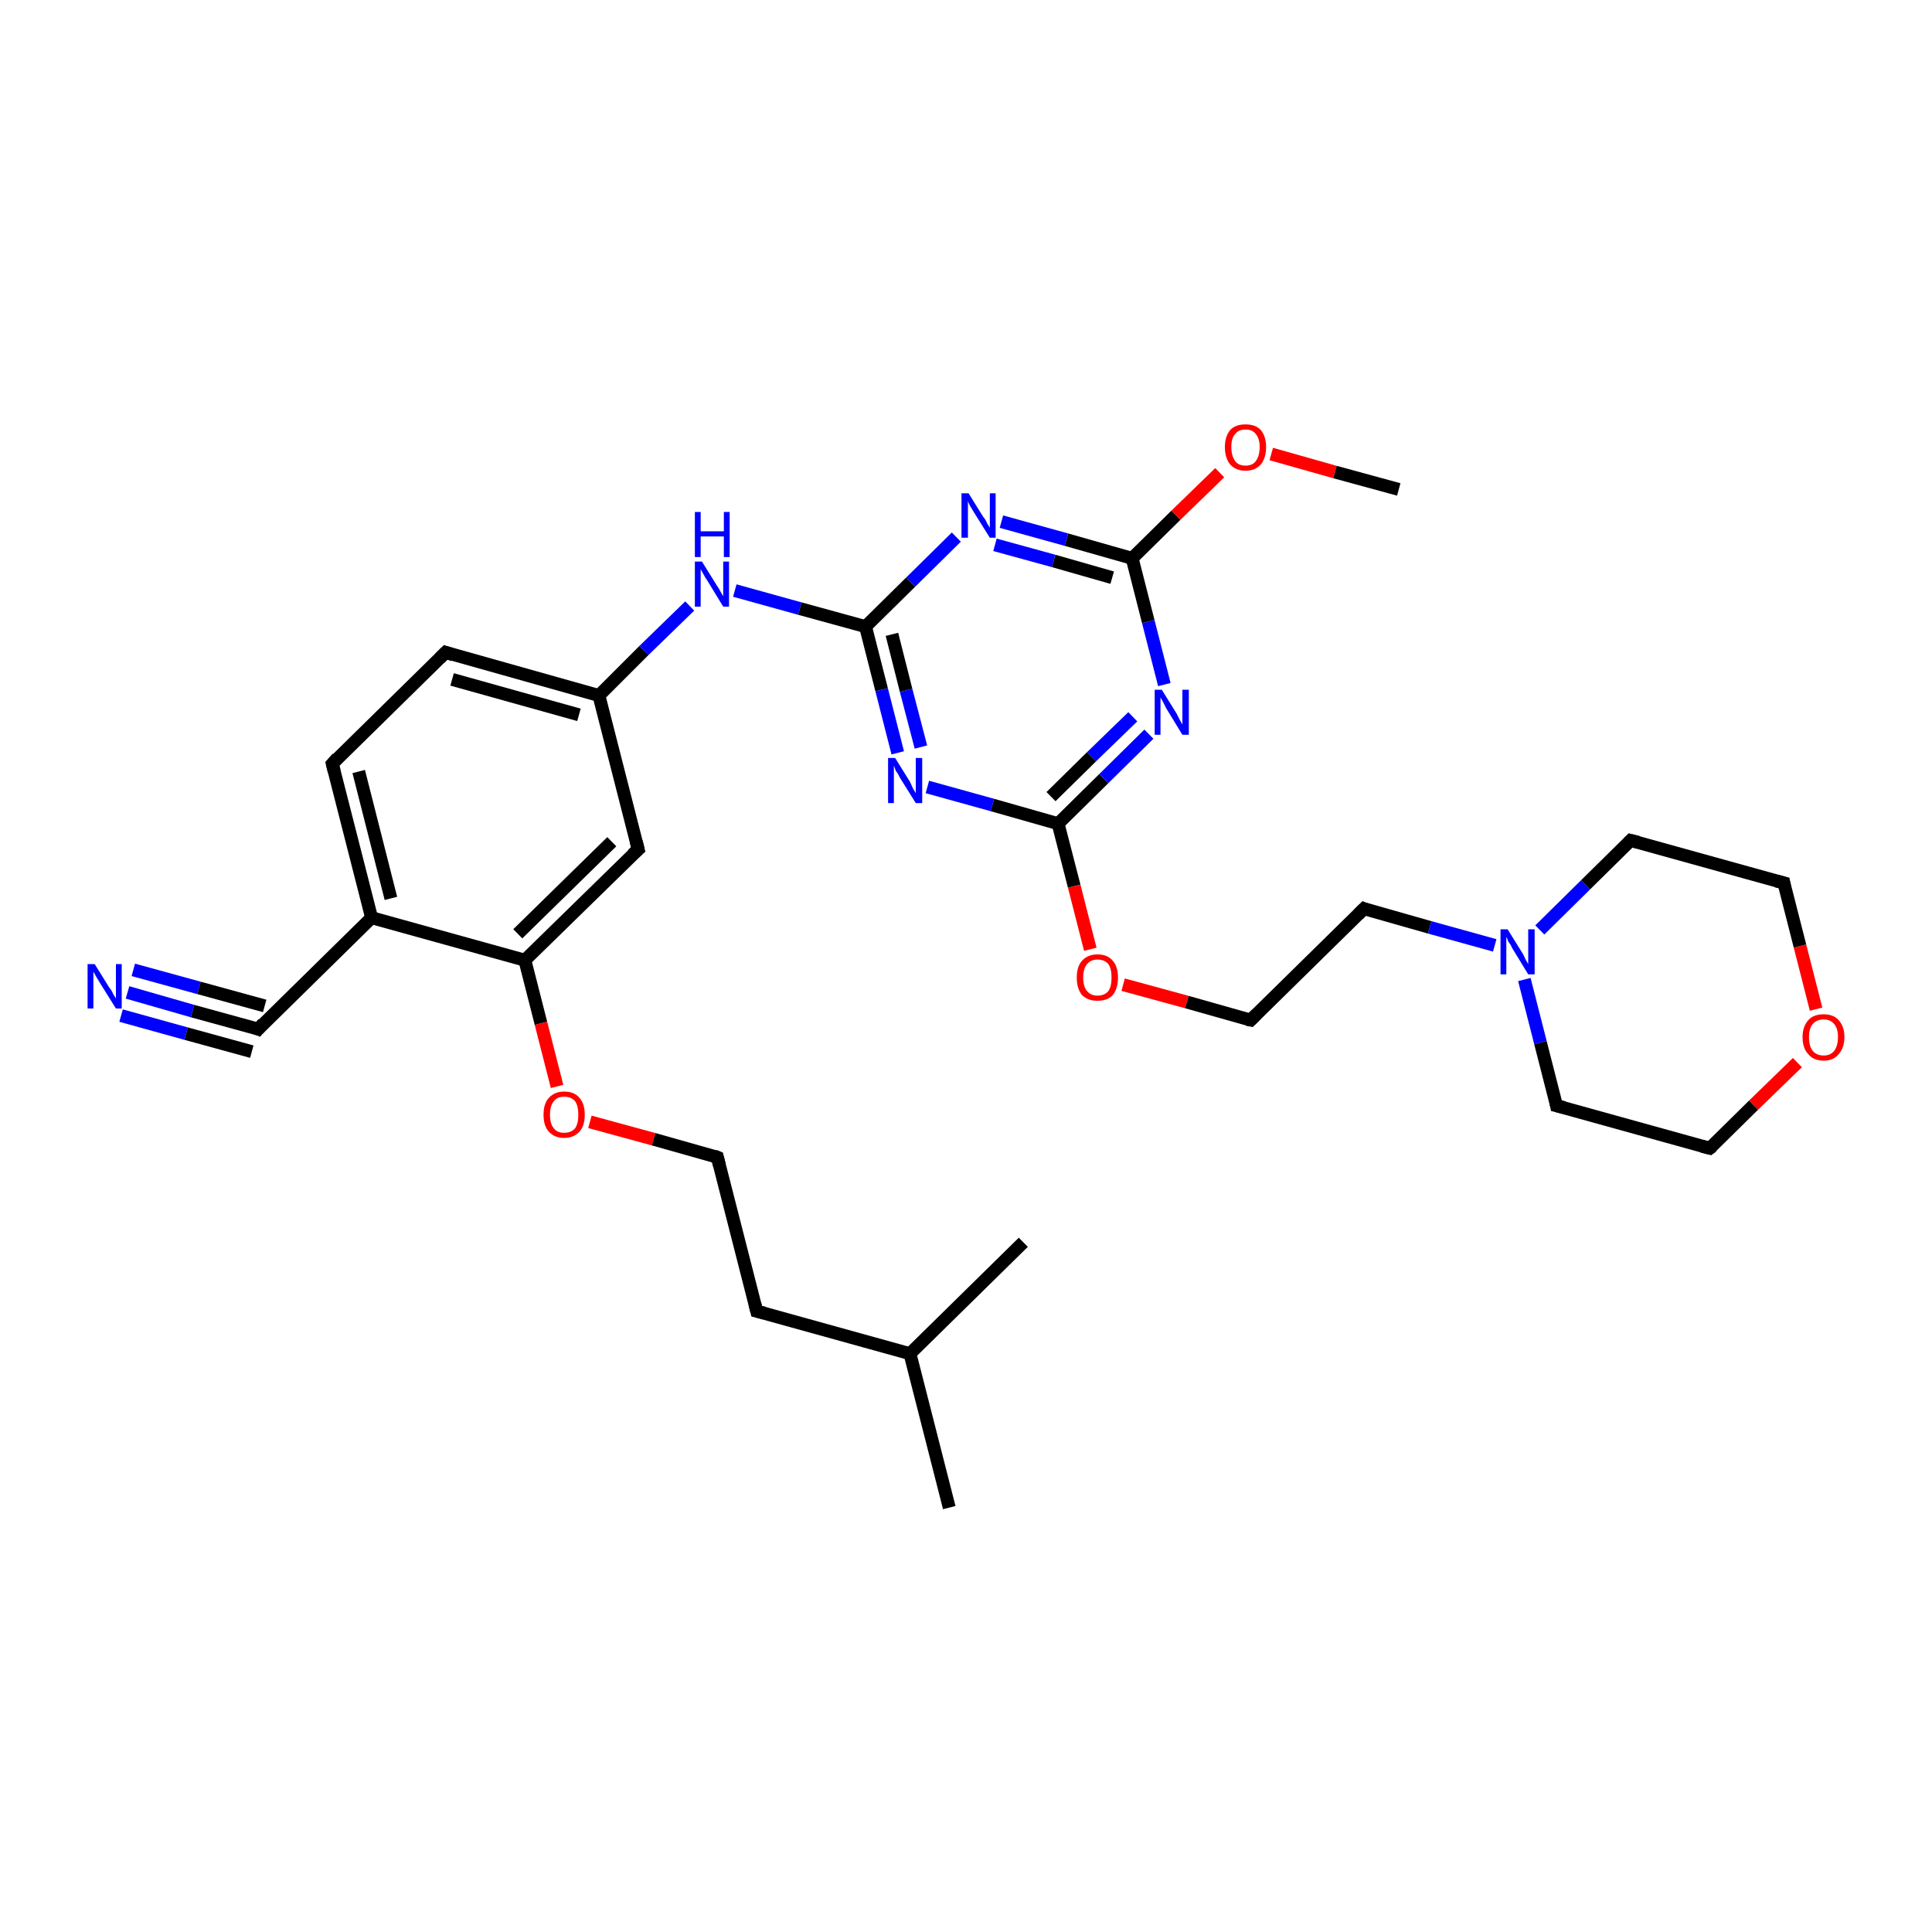 <?xml version='1.0' encoding='iso-8859-1'?>
<svg version='1.1' baseProfile='full'
              xmlns='http://www.w3.org/2000/svg'
                      xmlns:rdkit='http://www.rdkit.org/xml'
                      xmlns:xlink='http://www.w3.org/1999/xlink'
                  xml:space='preserve'
width='300px' height='300px' viewBox='0 0 300 300'>
<!-- END OF HEADER -->
<rect style='opacity:1.0;fill:#FFFFFF;stroke:none' width='300.0' height='300.0' x='0.0' y='0.0'> </rect>
<path class='bond-0 atom-0 atom-1' d='M 19.8,154.1 L 29.9,157.0' style='fill:none;fill-rule:evenodd;stroke:#0000FF;stroke-width:2.0px;stroke-linecap:butt;stroke-linejoin:miter;stroke-opacity:1' />
<path class='bond-0 atom-0 atom-1' d='M 29.9,157.0 L 40.1,159.8' style='fill:none;fill-rule:evenodd;stroke:#000000;stroke-width:2.0px;stroke-linecap:butt;stroke-linejoin:miter;stroke-opacity:1' />
<path class='bond-0 atom-0 atom-1' d='M 20.7,150.6 L 30.9,153.4' style='fill:none;fill-rule:evenodd;stroke:#0000FF;stroke-width:2.0px;stroke-linecap:butt;stroke-linejoin:miter;stroke-opacity:1' />
<path class='bond-0 atom-0 atom-1' d='M 30.9,153.4 L 41.1,156.2' style='fill:none;fill-rule:evenodd;stroke:#000000;stroke-width:2.0px;stroke-linecap:butt;stroke-linejoin:miter;stroke-opacity:1' />
<path class='bond-0 atom-0 atom-1' d='M 18.8,157.7 L 28.9,160.5' style='fill:none;fill-rule:evenodd;stroke:#0000FF;stroke-width:2.0px;stroke-linecap:butt;stroke-linejoin:miter;stroke-opacity:1' />
<path class='bond-0 atom-0 atom-1' d='M 28.9,160.5 L 39.1,163.3' style='fill:none;fill-rule:evenodd;stroke:#000000;stroke-width:2.0px;stroke-linecap:butt;stroke-linejoin:miter;stroke-opacity:1' />
<path class='bond-1 atom-1 atom-2' d='M 40.1,159.8 L 57.7,142.5' style='fill:none;fill-rule:evenodd;stroke:#000000;stroke-width:2.0px;stroke-linecap:butt;stroke-linejoin:miter;stroke-opacity:1' />
<path class='bond-2 atom-2 atom-3' d='M 57.7,142.5 L 51.6,118.6' style='fill:none;fill-rule:evenodd;stroke:#000000;stroke-width:2.0px;stroke-linecap:butt;stroke-linejoin:miter;stroke-opacity:1' />
<path class='bond-2 atom-2 atom-3' d='M 60.7,139.5 L 55.7,119.8' style='fill:none;fill-rule:evenodd;stroke:#000000;stroke-width:2.0px;stroke-linecap:butt;stroke-linejoin:miter;stroke-opacity:1' />
<path class='bond-3 atom-3 atom-4' d='M 51.6,118.6 L 69.2,101.3' style='fill:none;fill-rule:evenodd;stroke:#000000;stroke-width:2.0px;stroke-linecap:butt;stroke-linejoin:miter;stroke-opacity:1' />
<path class='bond-4 atom-4 atom-5' d='M 69.2,101.3 L 93.0,108.0' style='fill:none;fill-rule:evenodd;stroke:#000000;stroke-width:2.0px;stroke-linecap:butt;stroke-linejoin:miter;stroke-opacity:1' />
<path class='bond-4 atom-4 atom-5' d='M 70.2,105.5 L 89.9,111.0' style='fill:none;fill-rule:evenodd;stroke:#000000;stroke-width:2.0px;stroke-linecap:butt;stroke-linejoin:miter;stroke-opacity:1' />
<path class='bond-5 atom-5 atom-6' d='M 93.0,108.0 L 99.1,131.9' style='fill:none;fill-rule:evenodd;stroke:#000000;stroke-width:2.0px;stroke-linecap:butt;stroke-linejoin:miter;stroke-opacity:1' />
<path class='bond-6 atom-6 atom-7' d='M 99.1,131.9 L 81.5,149.1' style='fill:none;fill-rule:evenodd;stroke:#000000;stroke-width:2.0px;stroke-linecap:butt;stroke-linejoin:miter;stroke-opacity:1' />
<path class='bond-6 atom-6 atom-7' d='M 95.0,130.7 L 80.4,145.0' style='fill:none;fill-rule:evenodd;stroke:#000000;stroke-width:2.0px;stroke-linecap:butt;stroke-linejoin:miter;stroke-opacity:1' />
<path class='bond-7 atom-7 atom-8' d='M 81.5,149.1 L 84.0,158.9' style='fill:none;fill-rule:evenodd;stroke:#000000;stroke-width:2.0px;stroke-linecap:butt;stroke-linejoin:miter;stroke-opacity:1' />
<path class='bond-7 atom-7 atom-8' d='M 84.0,158.9 L 86.5,168.7' style='fill:none;fill-rule:evenodd;stroke:#FF0000;stroke-width:2.0px;stroke-linecap:butt;stroke-linejoin:miter;stroke-opacity:1' />
<path class='bond-8 atom-8 atom-9' d='M 91.6,174.2 L 101.5,176.9' style='fill:none;fill-rule:evenodd;stroke:#FF0000;stroke-width:2.0px;stroke-linecap:butt;stroke-linejoin:miter;stroke-opacity:1' />
<path class='bond-8 atom-8 atom-9' d='M 101.5,176.9 L 111.4,179.7' style='fill:none;fill-rule:evenodd;stroke:#000000;stroke-width:2.0px;stroke-linecap:butt;stroke-linejoin:miter;stroke-opacity:1' />
<path class='bond-9 atom-9 atom-10' d='M 111.4,179.7 L 117.5,203.6' style='fill:none;fill-rule:evenodd;stroke:#000000;stroke-width:2.0px;stroke-linecap:butt;stroke-linejoin:miter;stroke-opacity:1' />
<path class='bond-10 atom-10 atom-11' d='M 117.5,203.6 L 141.3,210.2' style='fill:none;fill-rule:evenodd;stroke:#000000;stroke-width:2.0px;stroke-linecap:butt;stroke-linejoin:miter;stroke-opacity:1' />
<path class='bond-11 atom-11 atom-12' d='M 141.3,210.2 L 147.4,234.1' style='fill:none;fill-rule:evenodd;stroke:#000000;stroke-width:2.0px;stroke-linecap:butt;stroke-linejoin:miter;stroke-opacity:1' />
<path class='bond-12 atom-11 atom-13' d='M 141.3,210.2 L 158.9,192.9' style='fill:none;fill-rule:evenodd;stroke:#000000;stroke-width:2.0px;stroke-linecap:butt;stroke-linejoin:miter;stroke-opacity:1' />
<path class='bond-13 atom-5 atom-14' d='M 93.0,108.0 L 100.0,101.0' style='fill:none;fill-rule:evenodd;stroke:#000000;stroke-width:2.0px;stroke-linecap:butt;stroke-linejoin:miter;stroke-opacity:1' />
<path class='bond-13 atom-5 atom-14' d='M 100.0,101.0 L 107.1,94.1' style='fill:none;fill-rule:evenodd;stroke:#0000FF;stroke-width:2.0px;stroke-linecap:butt;stroke-linejoin:miter;stroke-opacity:1' />
<path class='bond-14 atom-14 atom-15' d='M 114.1,91.7 L 124.2,94.5' style='fill:none;fill-rule:evenodd;stroke:#0000FF;stroke-width:2.0px;stroke-linecap:butt;stroke-linejoin:miter;stroke-opacity:1' />
<path class='bond-14 atom-14 atom-15' d='M 124.2,94.5 L 134.4,97.3' style='fill:none;fill-rule:evenodd;stroke:#000000;stroke-width:2.0px;stroke-linecap:butt;stroke-linejoin:miter;stroke-opacity:1' />
<path class='bond-15 atom-15 atom-16' d='M 134.4,97.3 L 136.9,107.1' style='fill:none;fill-rule:evenodd;stroke:#000000;stroke-width:2.0px;stroke-linecap:butt;stroke-linejoin:miter;stroke-opacity:1' />
<path class='bond-15 atom-15 atom-16' d='M 136.9,107.1 L 139.4,116.9' style='fill:none;fill-rule:evenodd;stroke:#0000FF;stroke-width:2.0px;stroke-linecap:butt;stroke-linejoin:miter;stroke-opacity:1' />
<path class='bond-15 atom-15 atom-16' d='M 138.5,98.5 L 140.7,107.2' style='fill:none;fill-rule:evenodd;stroke:#000000;stroke-width:2.0px;stroke-linecap:butt;stroke-linejoin:miter;stroke-opacity:1' />
<path class='bond-15 atom-15 atom-16' d='M 140.7,107.2 L 143.0,116.0' style='fill:none;fill-rule:evenodd;stroke:#0000FF;stroke-width:2.0px;stroke-linecap:butt;stroke-linejoin:miter;stroke-opacity:1' />
<path class='bond-16 atom-16 atom-17' d='M 144.0,122.2 L 154.1,125.0' style='fill:none;fill-rule:evenodd;stroke:#0000FF;stroke-width:2.0px;stroke-linecap:butt;stroke-linejoin:miter;stroke-opacity:1' />
<path class='bond-16 atom-16 atom-17' d='M 154.1,125.0 L 164.3,127.9' style='fill:none;fill-rule:evenodd;stroke:#000000;stroke-width:2.0px;stroke-linecap:butt;stroke-linejoin:miter;stroke-opacity:1' />
<path class='bond-17 atom-17 atom-18' d='M 164.3,127.9 L 166.8,137.6' style='fill:none;fill-rule:evenodd;stroke:#000000;stroke-width:2.0px;stroke-linecap:butt;stroke-linejoin:miter;stroke-opacity:1' />
<path class='bond-17 atom-17 atom-18' d='M 166.8,137.6 L 169.3,147.4' style='fill:none;fill-rule:evenodd;stroke:#FF0000;stroke-width:2.0px;stroke-linecap:butt;stroke-linejoin:miter;stroke-opacity:1' />
<path class='bond-18 atom-18 atom-19' d='M 174.4,152.9 L 184.3,155.6' style='fill:none;fill-rule:evenodd;stroke:#FF0000;stroke-width:2.0px;stroke-linecap:butt;stroke-linejoin:miter;stroke-opacity:1' />
<path class='bond-18 atom-18 atom-19' d='M 184.3,155.6 L 194.2,158.4' style='fill:none;fill-rule:evenodd;stroke:#000000;stroke-width:2.0px;stroke-linecap:butt;stroke-linejoin:miter;stroke-opacity:1' />
<path class='bond-19 atom-19 atom-20' d='M 194.2,158.4 L 211.8,141.1' style='fill:none;fill-rule:evenodd;stroke:#000000;stroke-width:2.0px;stroke-linecap:butt;stroke-linejoin:miter;stroke-opacity:1' />
<path class='bond-20 atom-20 atom-21' d='M 211.8,141.1 L 222.0,144.0' style='fill:none;fill-rule:evenodd;stroke:#000000;stroke-width:2.0px;stroke-linecap:butt;stroke-linejoin:miter;stroke-opacity:1' />
<path class='bond-20 atom-20 atom-21' d='M 222.0,144.0 L 232.1,146.8' style='fill:none;fill-rule:evenodd;stroke:#0000FF;stroke-width:2.0px;stroke-linecap:butt;stroke-linejoin:miter;stroke-opacity:1' />
<path class='bond-21 atom-21 atom-22' d='M 236.7,152.1 L 239.2,161.9' style='fill:none;fill-rule:evenodd;stroke:#0000FF;stroke-width:2.0px;stroke-linecap:butt;stroke-linejoin:miter;stroke-opacity:1' />
<path class='bond-21 atom-21 atom-22' d='M 239.2,161.9 L 241.7,171.7' style='fill:none;fill-rule:evenodd;stroke:#000000;stroke-width:2.0px;stroke-linecap:butt;stroke-linejoin:miter;stroke-opacity:1' />
<path class='bond-22 atom-22 atom-23' d='M 241.7,171.7 L 265.5,178.3' style='fill:none;fill-rule:evenodd;stroke:#000000;stroke-width:2.0px;stroke-linecap:butt;stroke-linejoin:miter;stroke-opacity:1' />
<path class='bond-23 atom-23 atom-24' d='M 265.5,178.3 L 272.3,171.6' style='fill:none;fill-rule:evenodd;stroke:#000000;stroke-width:2.0px;stroke-linecap:butt;stroke-linejoin:miter;stroke-opacity:1' />
<path class='bond-23 atom-23 atom-24' d='M 272.3,171.6 L 279.1,165.0' style='fill:none;fill-rule:evenodd;stroke:#FF0000;stroke-width:2.0px;stroke-linecap:butt;stroke-linejoin:miter;stroke-opacity:1' />
<path class='bond-24 atom-24 atom-25' d='M 282.0,156.7 L 279.5,146.9' style='fill:none;fill-rule:evenodd;stroke:#FF0000;stroke-width:2.0px;stroke-linecap:butt;stroke-linejoin:miter;stroke-opacity:1' />
<path class='bond-24 atom-24 atom-25' d='M 279.5,146.9 L 277.0,137.1' style='fill:none;fill-rule:evenodd;stroke:#000000;stroke-width:2.0px;stroke-linecap:butt;stroke-linejoin:miter;stroke-opacity:1' />
<path class='bond-25 atom-25 atom-26' d='M 277.0,137.1 L 253.2,130.5' style='fill:none;fill-rule:evenodd;stroke:#000000;stroke-width:2.0px;stroke-linecap:butt;stroke-linejoin:miter;stroke-opacity:1' />
<path class='bond-26 atom-17 atom-27' d='M 164.3,127.9 L 171.4,120.9' style='fill:none;fill-rule:evenodd;stroke:#000000;stroke-width:2.0px;stroke-linecap:butt;stroke-linejoin:miter;stroke-opacity:1' />
<path class='bond-26 atom-17 atom-27' d='M 171.4,120.9 L 178.4,114.0' style='fill:none;fill-rule:evenodd;stroke:#0000FF;stroke-width:2.0px;stroke-linecap:butt;stroke-linejoin:miter;stroke-opacity:1' />
<path class='bond-26 atom-17 atom-27' d='M 163.2,123.7 L 169.5,117.5' style='fill:none;fill-rule:evenodd;stroke:#000000;stroke-width:2.0px;stroke-linecap:butt;stroke-linejoin:miter;stroke-opacity:1' />
<path class='bond-26 atom-17 atom-27' d='M 169.5,117.5 L 175.9,111.3' style='fill:none;fill-rule:evenodd;stroke:#0000FF;stroke-width:2.0px;stroke-linecap:butt;stroke-linejoin:miter;stroke-opacity:1' />
<path class='bond-27 atom-27 atom-28' d='M 180.8,106.3 L 178.3,96.5' style='fill:none;fill-rule:evenodd;stroke:#0000FF;stroke-width:2.0px;stroke-linecap:butt;stroke-linejoin:miter;stroke-opacity:1' />
<path class='bond-27 atom-27 atom-28' d='M 178.3,96.5 L 175.8,86.7' style='fill:none;fill-rule:evenodd;stroke:#000000;stroke-width:2.0px;stroke-linecap:butt;stroke-linejoin:miter;stroke-opacity:1' />
<path class='bond-28 atom-28 atom-29' d='M 175.8,86.7 L 182.6,80.0' style='fill:none;fill-rule:evenodd;stroke:#000000;stroke-width:2.0px;stroke-linecap:butt;stroke-linejoin:miter;stroke-opacity:1' />
<path class='bond-28 atom-28 atom-29' d='M 182.6,80.0 L 189.4,73.4' style='fill:none;fill-rule:evenodd;stroke:#FF0000;stroke-width:2.0px;stroke-linecap:butt;stroke-linejoin:miter;stroke-opacity:1' />
<path class='bond-29 atom-29 atom-30' d='M 197.4,70.5 L 207.3,73.3' style='fill:none;fill-rule:evenodd;stroke:#FF0000;stroke-width:2.0px;stroke-linecap:butt;stroke-linejoin:miter;stroke-opacity:1' />
<path class='bond-29 atom-29 atom-30' d='M 207.3,73.3 L 217.2,76.0' style='fill:none;fill-rule:evenodd;stroke:#000000;stroke-width:2.0px;stroke-linecap:butt;stroke-linejoin:miter;stroke-opacity:1' />
<path class='bond-30 atom-28 atom-31' d='M 175.8,86.7 L 165.6,83.8' style='fill:none;fill-rule:evenodd;stroke:#000000;stroke-width:2.0px;stroke-linecap:butt;stroke-linejoin:miter;stroke-opacity:1' />
<path class='bond-30 atom-28 atom-31' d='M 165.6,83.8 L 155.5,81.0' style='fill:none;fill-rule:evenodd;stroke:#0000FF;stroke-width:2.0px;stroke-linecap:butt;stroke-linejoin:miter;stroke-opacity:1' />
<path class='bond-30 atom-28 atom-31' d='M 172.7,89.7 L 163.6,87.1' style='fill:none;fill-rule:evenodd;stroke:#000000;stroke-width:2.0px;stroke-linecap:butt;stroke-linejoin:miter;stroke-opacity:1' />
<path class='bond-30 atom-28 atom-31' d='M 163.6,87.1 L 154.5,84.6' style='fill:none;fill-rule:evenodd;stroke:#0000FF;stroke-width:2.0px;stroke-linecap:butt;stroke-linejoin:miter;stroke-opacity:1' />
<path class='bond-31 atom-7 atom-2' d='M 81.5,149.1 L 57.7,142.5' style='fill:none;fill-rule:evenodd;stroke:#000000;stroke-width:2.0px;stroke-linecap:butt;stroke-linejoin:miter;stroke-opacity:1' />
<path class='bond-32 atom-26 atom-21' d='M 253.2,130.5 L 246.2,137.4' style='fill:none;fill-rule:evenodd;stroke:#000000;stroke-width:2.0px;stroke-linecap:butt;stroke-linejoin:miter;stroke-opacity:1' />
<path class='bond-32 atom-26 atom-21' d='M 246.2,137.4 L 239.1,144.4' style='fill:none;fill-rule:evenodd;stroke:#0000FF;stroke-width:2.0px;stroke-linecap:butt;stroke-linejoin:miter;stroke-opacity:1' />
<path class='bond-33 atom-31 atom-15' d='M 148.5,83.4 L 141.4,90.4' style='fill:none;fill-rule:evenodd;stroke:#0000FF;stroke-width:2.0px;stroke-linecap:butt;stroke-linejoin:miter;stroke-opacity:1' />
<path class='bond-33 atom-31 atom-15' d='M 141.4,90.4 L 134.4,97.3' style='fill:none;fill-rule:evenodd;stroke:#000000;stroke-width:2.0px;stroke-linecap:butt;stroke-linejoin:miter;stroke-opacity:1' />
<path d='M 39.6,159.6 L 40.1,159.8 L 40.9,158.9' style='fill:none;stroke:#000000;stroke-width:2.0px;stroke-linecap:butt;stroke-linejoin:miter;stroke-opacity:1;' />
<path d='M 51.9,119.8 L 51.6,118.6 L 52.4,117.7' style='fill:none;stroke:#000000;stroke-width:2.0px;stroke-linecap:butt;stroke-linejoin:miter;stroke-opacity:1;' />
<path d='M 68.3,102.2 L 69.2,101.3 L 70.4,101.7' style='fill:none;stroke:#000000;stroke-width:2.0px;stroke-linecap:butt;stroke-linejoin:miter;stroke-opacity:1;' />
<path d='M 98.8,130.7 L 99.1,131.9 L 98.2,132.7' style='fill:none;stroke:#000000;stroke-width:2.0px;stroke-linecap:butt;stroke-linejoin:miter;stroke-opacity:1;' />
<path d='M 110.9,179.5 L 111.4,179.7 L 111.7,180.9' style='fill:none;stroke:#000000;stroke-width:2.0px;stroke-linecap:butt;stroke-linejoin:miter;stroke-opacity:1;' />
<path d='M 117.2,202.4 L 117.5,203.6 L 118.7,203.9' style='fill:none;stroke:#000000;stroke-width:2.0px;stroke-linecap:butt;stroke-linejoin:miter;stroke-opacity:1;' />
<path d='M 193.7,158.3 L 194.2,158.4 L 195.1,157.5' style='fill:none;stroke:#000000;stroke-width:2.0px;stroke-linecap:butt;stroke-linejoin:miter;stroke-opacity:1;' />
<path d='M 210.9,142.0 L 211.8,141.1 L 212.3,141.3' style='fill:none;stroke:#000000;stroke-width:2.0px;stroke-linecap:butt;stroke-linejoin:miter;stroke-opacity:1;' />
<path d='M 241.6,171.2 L 241.7,171.7 L 242.9,172.0' style='fill:none;stroke:#000000;stroke-width:2.0px;stroke-linecap:butt;stroke-linejoin:miter;stroke-opacity:1;' />
<path d='M 264.3,178.0 L 265.5,178.3 L 265.9,178.0' style='fill:none;stroke:#000000;stroke-width:2.0px;stroke-linecap:butt;stroke-linejoin:miter;stroke-opacity:1;' />
<path d='M 277.1,137.6 L 277.0,137.1 L 275.8,136.8' style='fill:none;stroke:#000000;stroke-width:2.0px;stroke-linecap:butt;stroke-linejoin:miter;stroke-opacity:1;' />
<path d='M 254.4,130.8 L 253.2,130.5 L 252.9,130.8' style='fill:none;stroke:#000000;stroke-width:2.0px;stroke-linecap:butt;stroke-linejoin:miter;stroke-opacity:1;' />
<path class='atom-0' d='M 14.7 149.7
L 17.0 153.4
Q 17.3 153.7, 17.6 154.4
Q 18.0 155.0, 18.0 155.1
L 18.0 149.7
L 18.9 149.7
L 18.9 156.6
L 18.0 156.6
L 15.5 152.6
Q 15.2 152.1, 14.9 151.6
Q 14.6 151.0, 14.5 150.9
L 14.5 156.6
L 13.6 156.6
L 13.6 149.7
L 14.7 149.7
' fill='#0000FF'/>
<path class='atom-8' d='M 84.4 173.1
Q 84.4 171.4, 85.2 170.5
Q 86.1 169.5, 87.6 169.5
Q 89.2 169.5, 90.0 170.5
Q 90.8 171.4, 90.8 173.1
Q 90.8 174.8, 90.0 175.7
Q 89.1 176.7, 87.6 176.7
Q 86.1 176.7, 85.2 175.7
Q 84.4 174.8, 84.4 173.1
M 87.6 175.9
Q 88.7 175.9, 89.3 175.2
Q 89.8 174.5, 89.8 173.1
Q 89.8 171.7, 89.3 171.0
Q 88.7 170.3, 87.6 170.3
Q 86.5 170.3, 86.0 171.0
Q 85.4 171.7, 85.4 173.1
Q 85.4 174.5, 86.0 175.2
Q 86.5 175.9, 87.6 175.9
' fill='#FF0000'/>
<path class='atom-14' d='M 109.0 87.2
L 111.3 90.9
Q 111.6 91.3, 111.9 91.9
Q 112.3 92.6, 112.3 92.6
L 112.3 87.2
L 113.2 87.2
L 113.2 94.2
L 112.3 94.2
L 109.8 90.1
Q 109.5 89.7, 109.2 89.1
Q 108.9 88.6, 108.8 88.4
L 108.8 94.2
L 107.9 94.2
L 107.9 87.2
L 109.0 87.2
' fill='#0000FF'/>
<path class='atom-14' d='M 107.9 79.5
L 108.8 79.5
L 108.8 82.5
L 112.4 82.5
L 112.4 79.5
L 113.3 79.5
L 113.3 86.5
L 112.4 86.5
L 112.4 83.3
L 108.8 83.3
L 108.8 86.5
L 107.9 86.5
L 107.9 79.5
' fill='#0000FF'/>
<path class='atom-16' d='M 139.0 117.7
L 141.3 121.4
Q 141.5 121.8, 141.8 122.5
Q 142.2 123.1, 142.2 123.2
L 142.2 117.7
L 143.2 117.7
L 143.2 124.7
L 142.2 124.7
L 139.7 120.7
Q 139.5 120.2, 139.1 119.7
Q 138.9 119.1, 138.8 118.9
L 138.8 124.7
L 137.9 124.7
L 137.9 117.7
L 139.0 117.7
' fill='#0000FF'/>
<path class='atom-18' d='M 167.2 151.8
Q 167.2 150.1, 168.0 149.2
Q 168.9 148.2, 170.4 148.2
Q 172.0 148.2, 172.8 149.2
Q 173.6 150.1, 173.6 151.8
Q 173.6 153.5, 172.8 154.5
Q 172.0 155.4, 170.4 155.4
Q 168.9 155.4, 168.0 154.5
Q 167.2 153.5, 167.2 151.8
M 170.4 154.6
Q 171.5 154.6, 172.1 153.9
Q 172.6 153.2, 172.6 151.8
Q 172.6 150.4, 172.1 149.7
Q 171.5 149.0, 170.4 149.0
Q 169.4 149.0, 168.8 149.7
Q 168.2 150.4, 168.2 151.8
Q 168.2 153.2, 168.8 153.9
Q 169.4 154.6, 170.4 154.6
' fill='#FF0000'/>
<path class='atom-21' d='M 234.1 144.3
L 236.4 148.0
Q 236.6 148.3, 236.9 149.0
Q 237.3 149.7, 237.3 149.7
L 237.3 144.3
L 238.3 144.3
L 238.3 151.3
L 237.3 151.3
L 234.8 147.2
Q 234.6 146.7, 234.2 146.2
Q 234.0 145.6, 233.9 145.5
L 233.9 151.3
L 233.0 151.3
L 233.0 144.3
L 234.1 144.3
' fill='#0000FF'/>
<path class='atom-24' d='M 279.9 161.0
Q 279.9 159.4, 280.8 158.4
Q 281.6 157.5, 283.2 157.5
Q 284.7 157.5, 285.5 158.4
Q 286.4 159.4, 286.4 161.0
Q 286.4 162.7, 285.5 163.7
Q 284.7 164.7, 283.2 164.7
Q 281.6 164.7, 280.8 163.7
Q 279.9 162.8, 279.9 161.0
M 283.2 163.9
Q 284.2 163.9, 284.8 163.2
Q 285.4 162.4, 285.4 161.0
Q 285.4 159.7, 284.8 159.0
Q 284.2 158.3, 283.2 158.3
Q 282.1 158.3, 281.5 159.0
Q 280.9 159.7, 280.9 161.0
Q 280.9 162.5, 281.5 163.2
Q 282.1 163.9, 283.2 163.9
' fill='#FF0000'/>
<path class='atom-27' d='M 180.4 107.1
L 182.7 110.8
Q 182.9 111.2, 183.2 111.8
Q 183.6 112.5, 183.6 112.5
L 183.6 107.1
L 184.6 107.1
L 184.6 114.1
L 183.6 114.1
L 181.1 110.0
Q 180.9 109.6, 180.6 109.0
Q 180.3 108.5, 180.2 108.3
L 180.2 114.1
L 179.3 114.1
L 179.3 107.1
L 180.4 107.1
' fill='#0000FF'/>
<path class='atom-29' d='M 190.2 69.4
Q 190.2 67.8, 191.0 66.8
Q 191.8 65.9, 193.4 65.9
Q 195.0 65.9, 195.8 66.8
Q 196.6 67.8, 196.6 69.4
Q 196.6 71.1, 195.8 72.1
Q 194.9 73.1, 193.4 73.1
Q 191.9 73.1, 191.0 72.1
Q 190.2 71.1, 190.2 69.4
M 193.4 72.3
Q 194.5 72.3, 195.0 71.6
Q 195.6 70.8, 195.6 69.4
Q 195.6 68.1, 195.0 67.4
Q 194.5 66.7, 193.4 66.7
Q 192.3 66.7, 191.8 67.4
Q 191.2 68.0, 191.2 69.4
Q 191.2 70.8, 191.8 71.6
Q 192.3 72.3, 193.4 72.3
' fill='#FF0000'/>
<path class='atom-31' d='M 150.4 76.6
L 152.7 80.3
Q 153.0 80.6, 153.3 81.3
Q 153.7 81.9, 153.7 82.0
L 153.7 76.6
L 154.6 76.6
L 154.6 83.5
L 153.7 83.5
L 151.2 79.5
Q 150.9 79.0, 150.6 78.5
Q 150.3 77.9, 150.3 77.8
L 150.3 83.5
L 149.3 83.5
L 149.3 76.6
L 150.4 76.6
' fill='#0000FF'/>
</svg>
